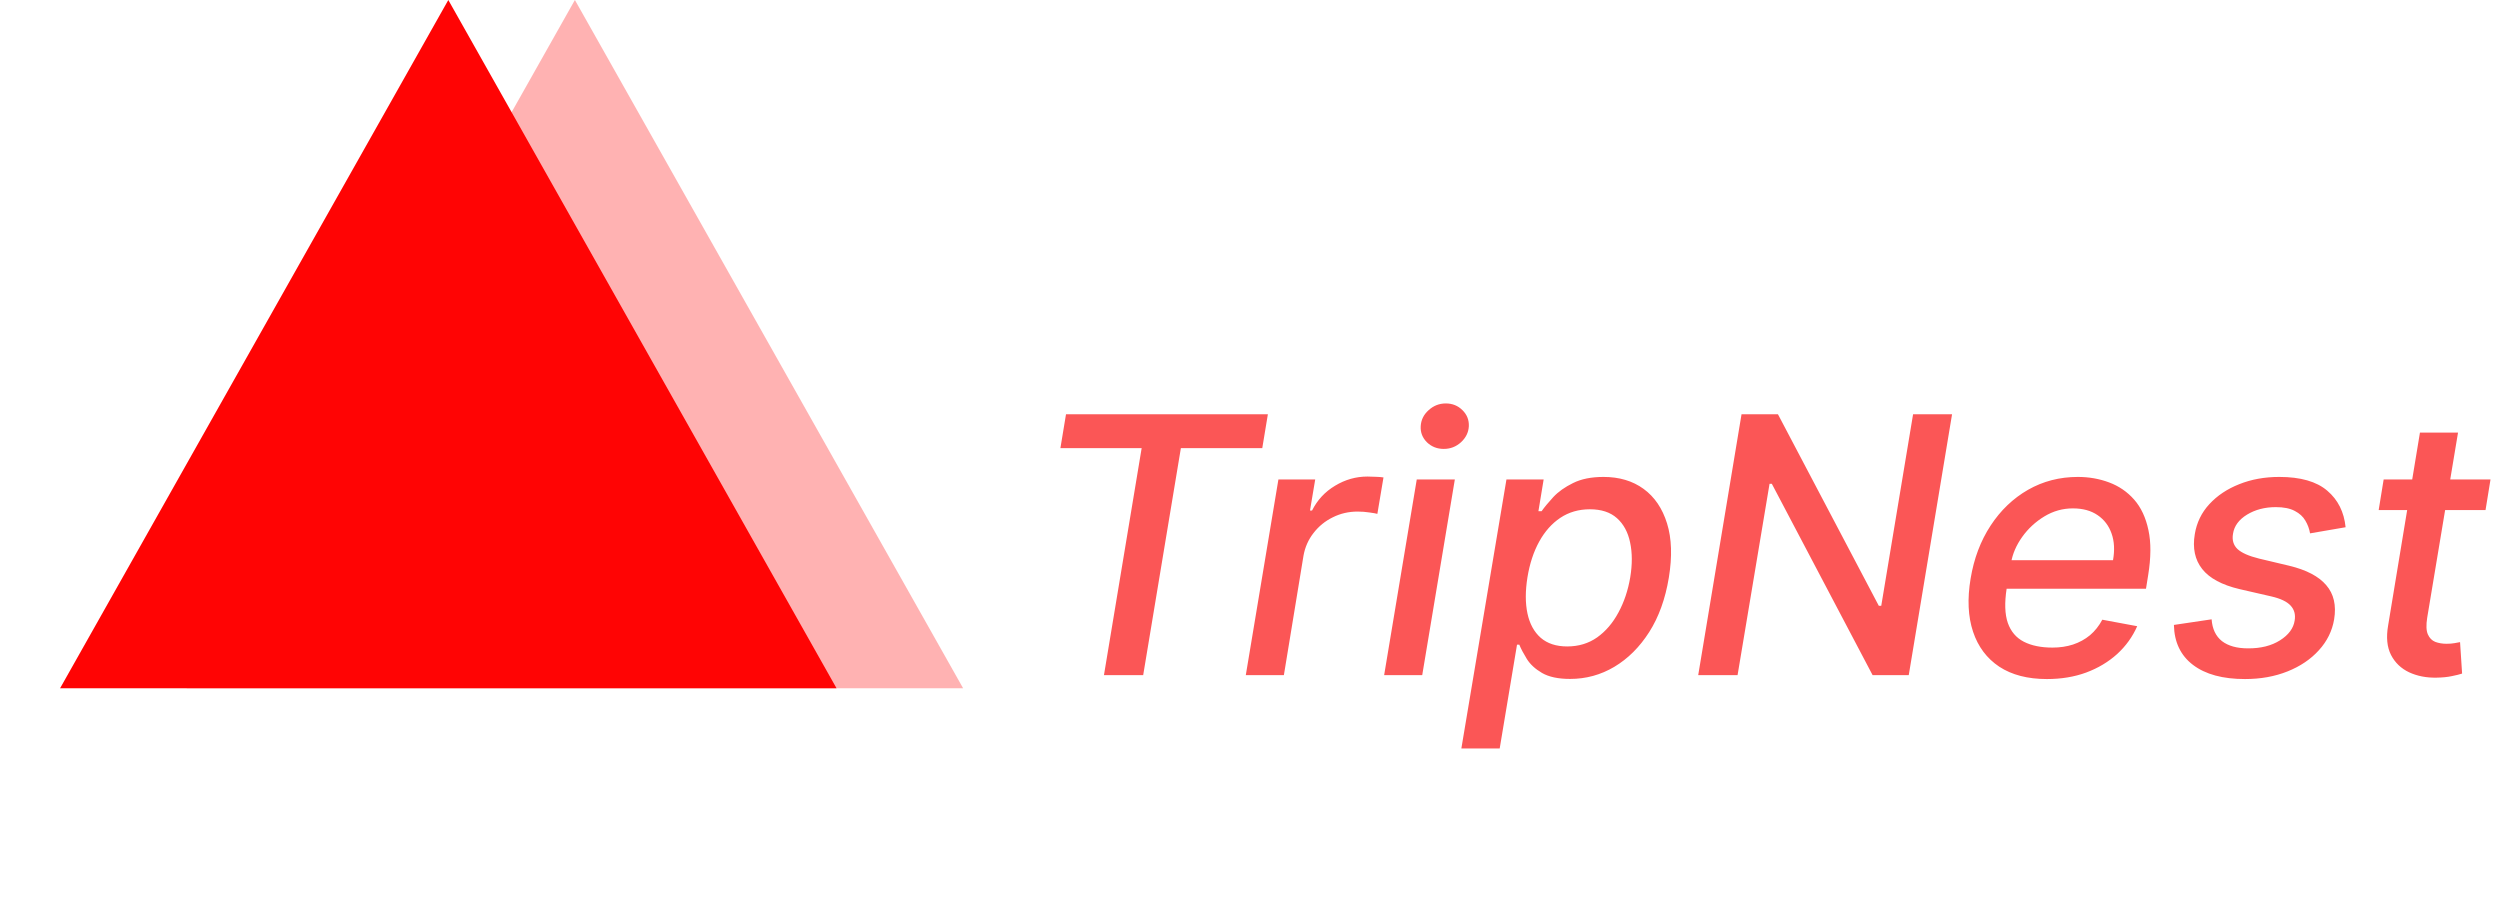 <svg width="237" height="87" viewBox="0 0 237 87" fill="none" xmlns="http://www.w3.org/2000/svg">
<path d="M54.5 0L91.306 65.25H17.694L54.5 0Z" fill="#FF6767" fill-opacity="0.5"/>
<path d="M42.5 0L79.306 65.25H5.694L42.5 0Z" fill="#FF0404"/>
<path d="M100.526 42.484L101.057 39.273H120.194L119.663 42.484H111.947L108.374 64H104.655L108.229 42.484H100.526ZM118.102 64L121.193 45.455H124.682L124.187 48.401H124.381C124.88 47.403 125.608 46.618 126.566 46.046C127.524 45.467 128.546 45.177 129.633 45.177C129.866 45.177 130.132 45.185 130.43 45.201C130.727 45.209 130.969 45.229 131.154 45.261L130.574 48.715C130.438 48.674 130.188 48.63 129.826 48.582C129.464 48.525 129.089 48.497 128.703 48.497C127.858 48.497 127.073 48.678 126.349 49.041C125.624 49.395 125.016 49.89 124.525 50.526C124.034 51.153 123.716 51.87 123.572 52.675L121.712 64H118.102ZM131.217 64L134.308 45.455H137.918L134.827 64H131.217ZM136.868 42.557C136.24 42.557 135.709 42.347 135.274 41.929C134.848 41.502 134.65 40.995 134.683 40.408C134.715 39.812 134.964 39.305 135.431 38.886C135.898 38.46 136.441 38.246 137.061 38.246C137.689 38.246 138.216 38.46 138.643 38.886C139.069 39.305 139.271 39.812 139.246 40.408C139.214 40.995 138.965 41.502 138.498 41.929C138.039 42.347 137.496 42.557 136.868 42.557ZM138.537 70.954L142.811 45.455H146.337L145.842 48.461H146.144C146.417 48.075 146.788 47.628 147.254 47.121C147.729 46.614 148.353 46.171 149.126 45.793C149.899 45.406 150.861 45.213 152.012 45.213C153.509 45.213 154.776 45.591 155.815 46.348C156.853 47.105 157.594 48.195 158.036 49.62C158.479 51.045 158.535 52.759 158.205 54.764C157.875 56.768 157.256 58.486 156.346 59.919C155.436 61.344 154.334 62.443 153.038 63.215C151.75 63.98 150.353 64.362 148.848 64.362C147.721 64.362 146.832 64.173 146.18 63.795C145.536 63.416 145.057 62.974 144.743 62.467C144.429 61.959 144.192 61.509 144.031 61.114H143.813L142.171 70.954H138.537ZM144.803 54.727C144.594 56.031 144.594 57.174 144.803 58.156C145.013 59.138 145.431 59.907 146.059 60.462C146.695 61.01 147.532 61.283 148.57 61.283C149.649 61.283 150.595 60.998 151.408 60.426C152.221 59.847 152.893 59.062 153.424 58.072C153.963 57.082 154.338 55.967 154.547 54.727C154.748 53.504 154.744 52.405 154.535 51.431C154.334 50.457 153.919 49.688 153.291 49.125C152.664 48.562 151.806 48.28 150.72 48.28C149.665 48.28 148.731 48.55 147.919 49.089C147.114 49.628 146.445 50.381 145.914 51.347C145.383 52.312 145.013 53.439 144.803 54.727ZM185.055 39.273L180.95 64H177.521L167.97 45.865H167.753L164.722 64H160.991L165.097 39.273H168.55L178.112 57.432H178.342L181.36 39.273H185.055ZM194.047 64.374C192.228 64.374 190.722 63.984 189.531 63.203C188.348 62.414 187.519 61.307 187.044 59.883C186.569 58.45 186.492 56.772 186.814 54.848C187.128 52.948 187.76 51.274 188.71 49.825C189.66 48.376 190.843 47.245 192.26 46.432C193.684 45.62 195.258 45.213 196.981 45.213C198.027 45.213 199.013 45.386 199.939 45.732C200.872 46.078 201.665 46.622 202.317 47.362C202.969 48.103 203.42 49.065 203.67 50.248C203.927 51.423 203.919 52.852 203.645 54.534L203.44 55.814H188.686L189.108 53.109H200.313C200.482 52.16 200.438 51.318 200.18 50.586C199.923 49.845 199.48 49.262 198.852 48.835C198.232 48.409 197.452 48.195 196.51 48.195C195.544 48.195 194.642 48.449 193.805 48.956C192.968 49.463 192.268 50.111 191.704 50.9C191.149 51.681 190.799 52.486 190.654 53.315L190.231 55.79C190.022 57.142 190.058 58.229 190.34 59.05C190.63 59.871 191.137 60.466 191.861 60.837C192.586 61.207 193.491 61.392 194.578 61.392C195.278 61.392 195.926 61.295 196.522 61.102C197.126 60.901 197.661 60.607 198.128 60.221C198.595 59.827 198.985 59.336 199.299 58.748L202.607 59.364C202.164 60.37 201.528 61.251 200.699 62.008C199.87 62.756 198.892 63.34 197.765 63.758C196.647 64.169 195.407 64.374 194.047 64.374ZM222.363 49.982L218.994 50.562C218.922 50.135 218.773 49.733 218.548 49.354C218.33 48.976 217.996 48.67 217.545 48.437C217.095 48.195 216.495 48.075 215.746 48.075C214.708 48.075 213.799 48.312 213.018 48.787C212.245 49.262 211.802 49.865 211.69 50.598C211.585 51.194 211.726 51.677 212.112 52.047C212.499 52.409 213.179 52.711 214.153 52.952L217.002 53.629C218.644 54.023 219.819 54.639 220.528 55.476C221.244 56.305 221.494 57.383 221.276 58.712C221.091 59.814 220.608 60.792 219.827 61.646C219.055 62.499 218.065 63.167 216.857 63.65C215.65 64.133 214.306 64.374 212.825 64.374C210.716 64.374 209.074 63.928 207.898 63.034C206.723 62.141 206.12 60.877 206.087 59.243L209.661 58.712C209.726 59.621 210.052 60.309 210.639 60.776C211.235 61.235 212.06 61.465 213.114 61.465C214.322 61.472 215.332 61.219 216.145 60.704C216.958 60.189 217.421 59.565 217.533 58.832C217.63 58.261 217.501 57.786 217.147 57.408C216.801 57.029 216.189 56.74 215.312 56.538L212.317 55.85C210.643 55.456 209.46 54.82 208.768 53.943C208.076 53.065 207.842 51.962 208.067 50.634C208.245 49.548 208.703 48.602 209.444 47.797C210.192 46.984 211.138 46.352 212.281 45.901C213.424 45.443 214.688 45.213 216.072 45.213C218.093 45.213 219.61 45.648 220.624 46.517C221.638 47.378 222.218 48.533 222.363 49.982ZM236.1 45.455L235.629 48.352H225.499L225.97 45.455H236.1ZM229.411 41.011H233.021L230.099 58.555C229.987 59.255 230.007 59.782 230.16 60.136C230.313 60.483 230.546 60.72 230.86 60.849C231.182 60.969 231.54 61.03 231.934 61.03C232.224 61.03 232.478 61.01 232.695 60.969C232.912 60.929 233.086 60.897 233.214 60.873L233.407 63.855C233.166 63.936 232.84 64.016 232.43 64.097C232.027 64.185 231.536 64.233 230.956 64.242C230.007 64.258 229.149 64.088 228.385 63.734C227.62 63.372 227.049 62.825 226.67 62.092C226.292 61.352 226.199 60.422 226.393 59.303L229.411 41.011Z" fill="#FB5656"/>
</svg>
